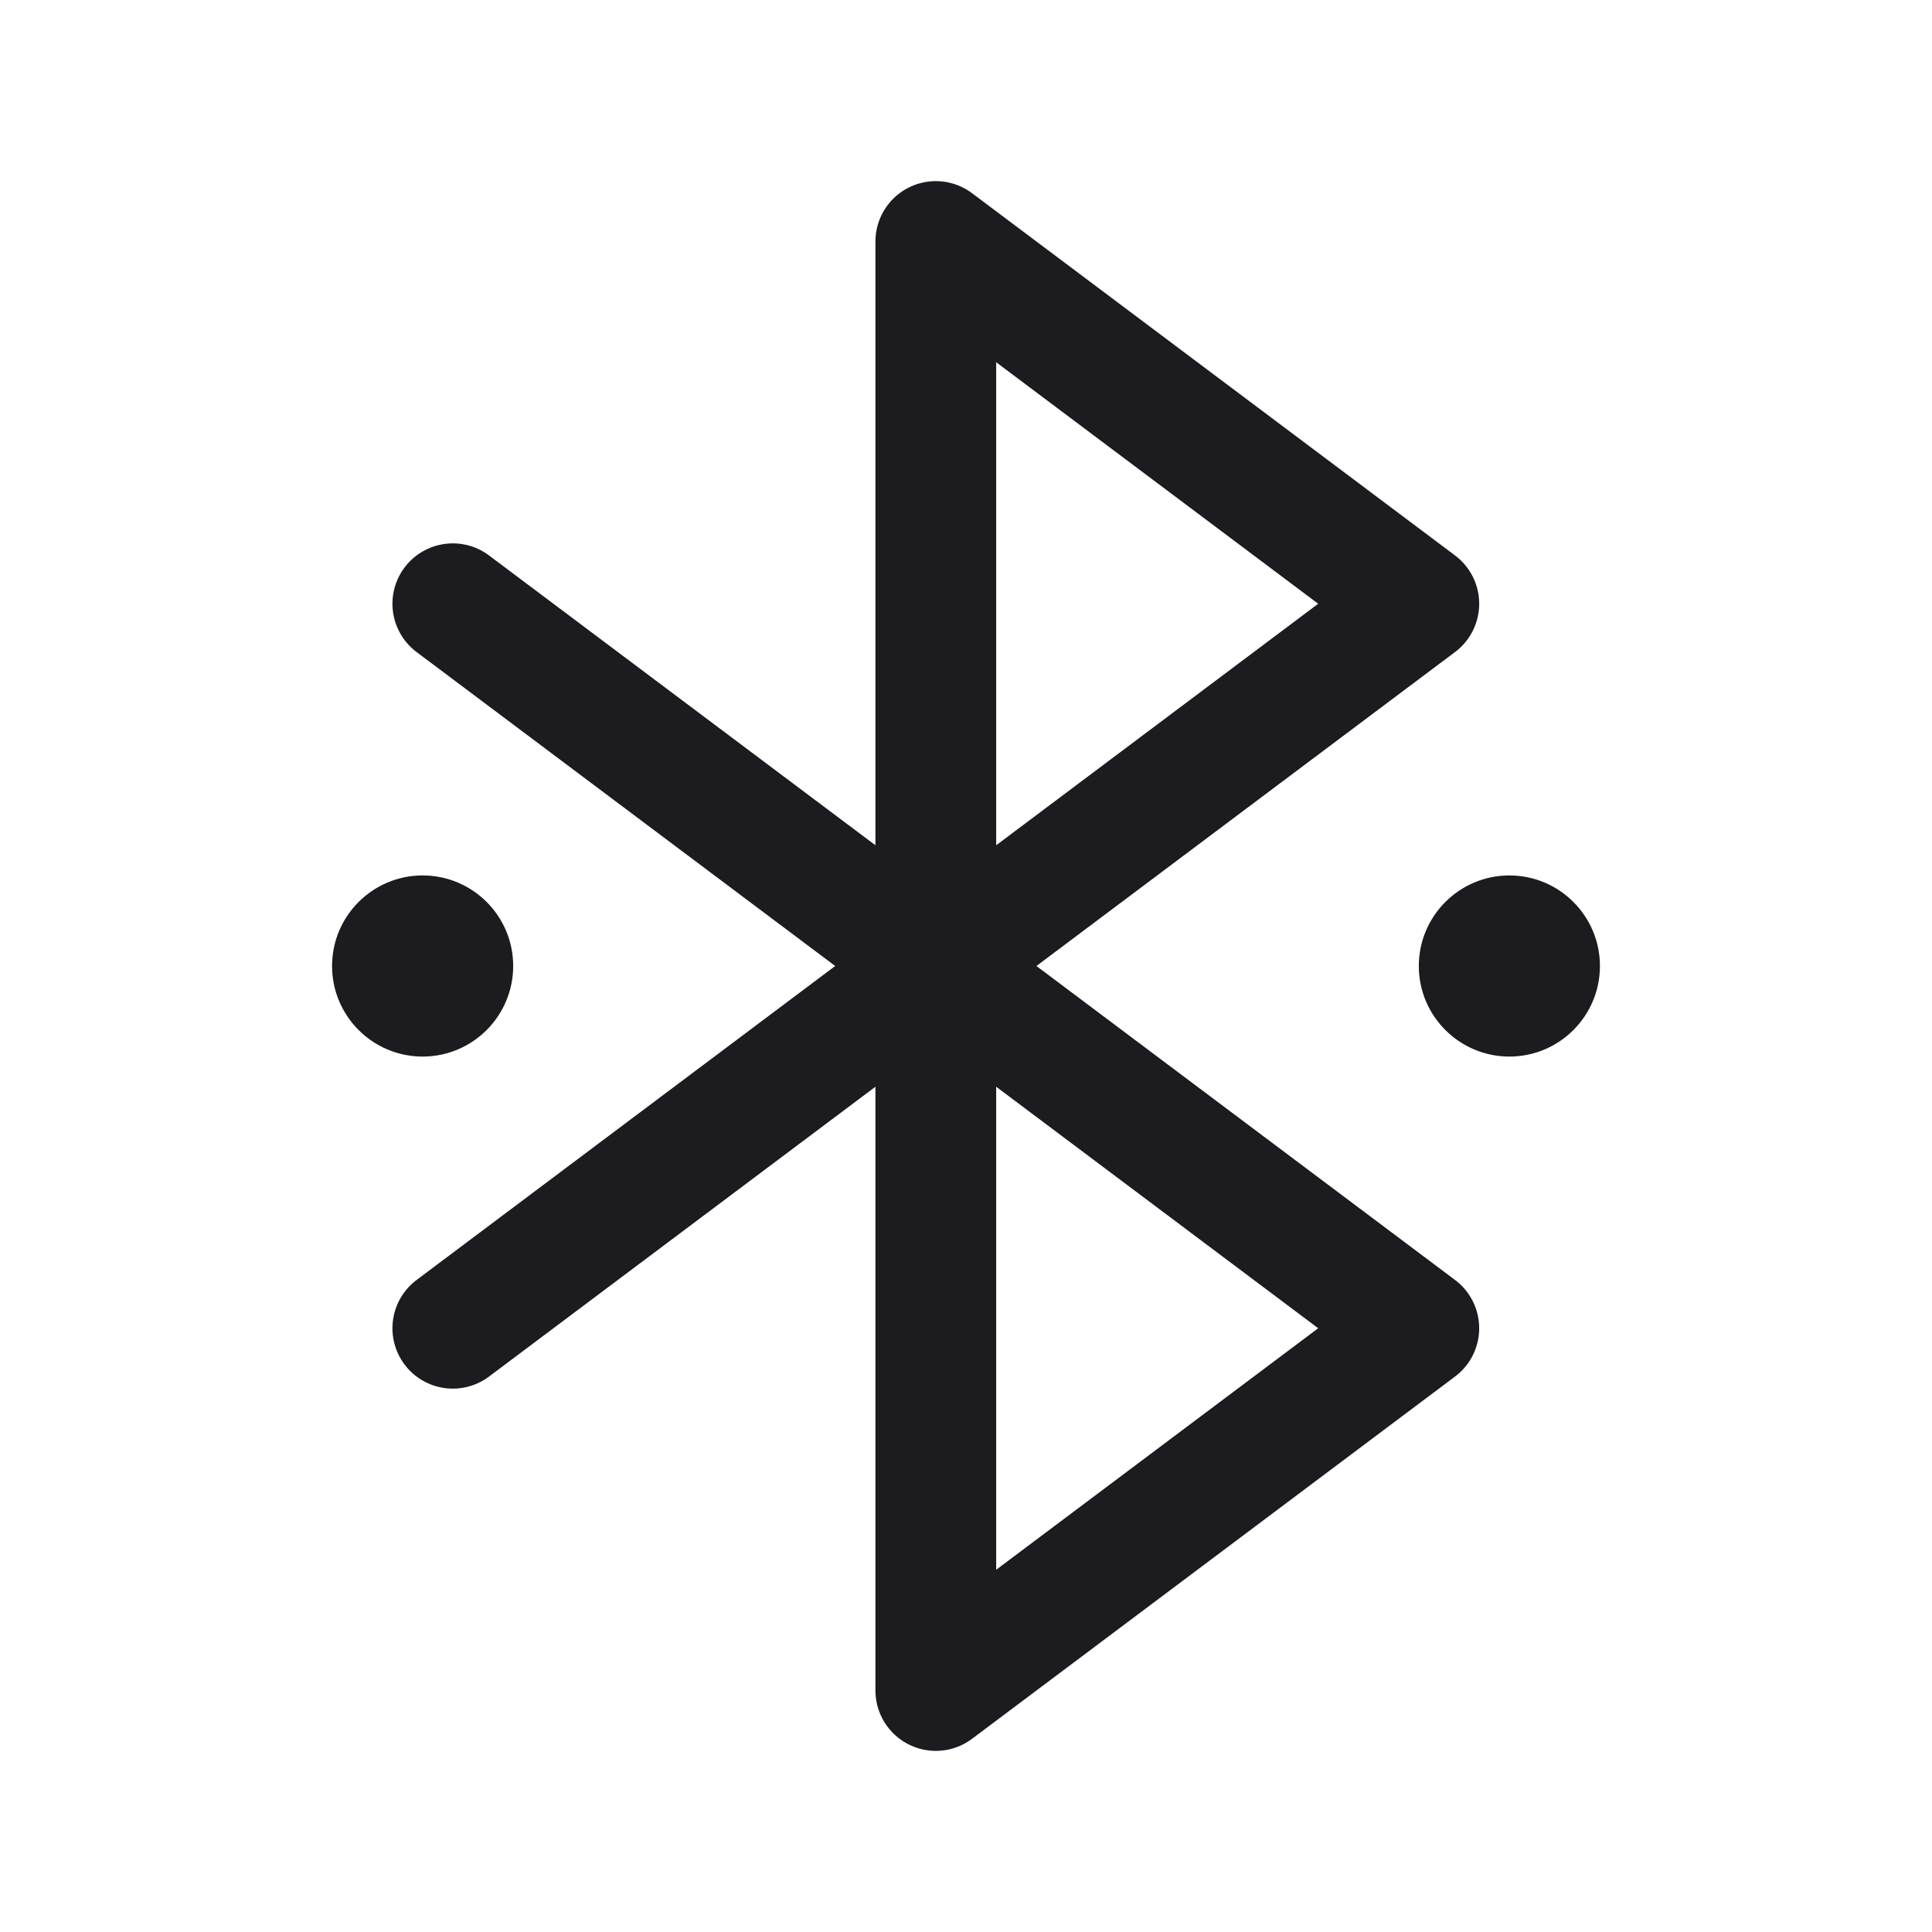 <svg width="32" height="32" viewBox="0 0 32 32" fill="none" xmlns="http://www.w3.org/2000/svg">
<path d="M7.5 10L15.5 16" stroke="#1C1B1F" stroke-width="2" stroke-linecap="round" stroke-linejoin="round"/>
<path d="M7.5 22L15.5 16" stroke="#1C1B1F" stroke-width="2" stroke-linecap="round" stroke-linejoin="round"/>
<path d="M7 17.5C7.828 17.5 8.5 16.828 8.5 16C8.5 15.172 7.828 14.5 7 14.5C6.172 14.5 5.5 15.172 5.5 16C5.5 16.828 6.172 17.5 7 17.5Z" fill="#1C1B1F"/>
<path d="M25 17.5C25.828 17.5 26.5 16.828 26.5 16C26.5 15.172 25.828 14.5 25 14.5C24.172 14.5 23.5 15.172 23.5 16C23.5 16.828 24.172 17.5 25 17.5Z" fill="#1C1B1F"/>
<path d="M23.5 10L15.5 4V16L23.5 10Z" stroke="#1C1B1F" stroke-width="2" stroke-linejoin="round"/>
<path d="M23.5 22L15.5 16V28L23.5 22Z" stroke="#1C1B1F" stroke-width="2" stroke-linejoin="round"/>
</svg>
